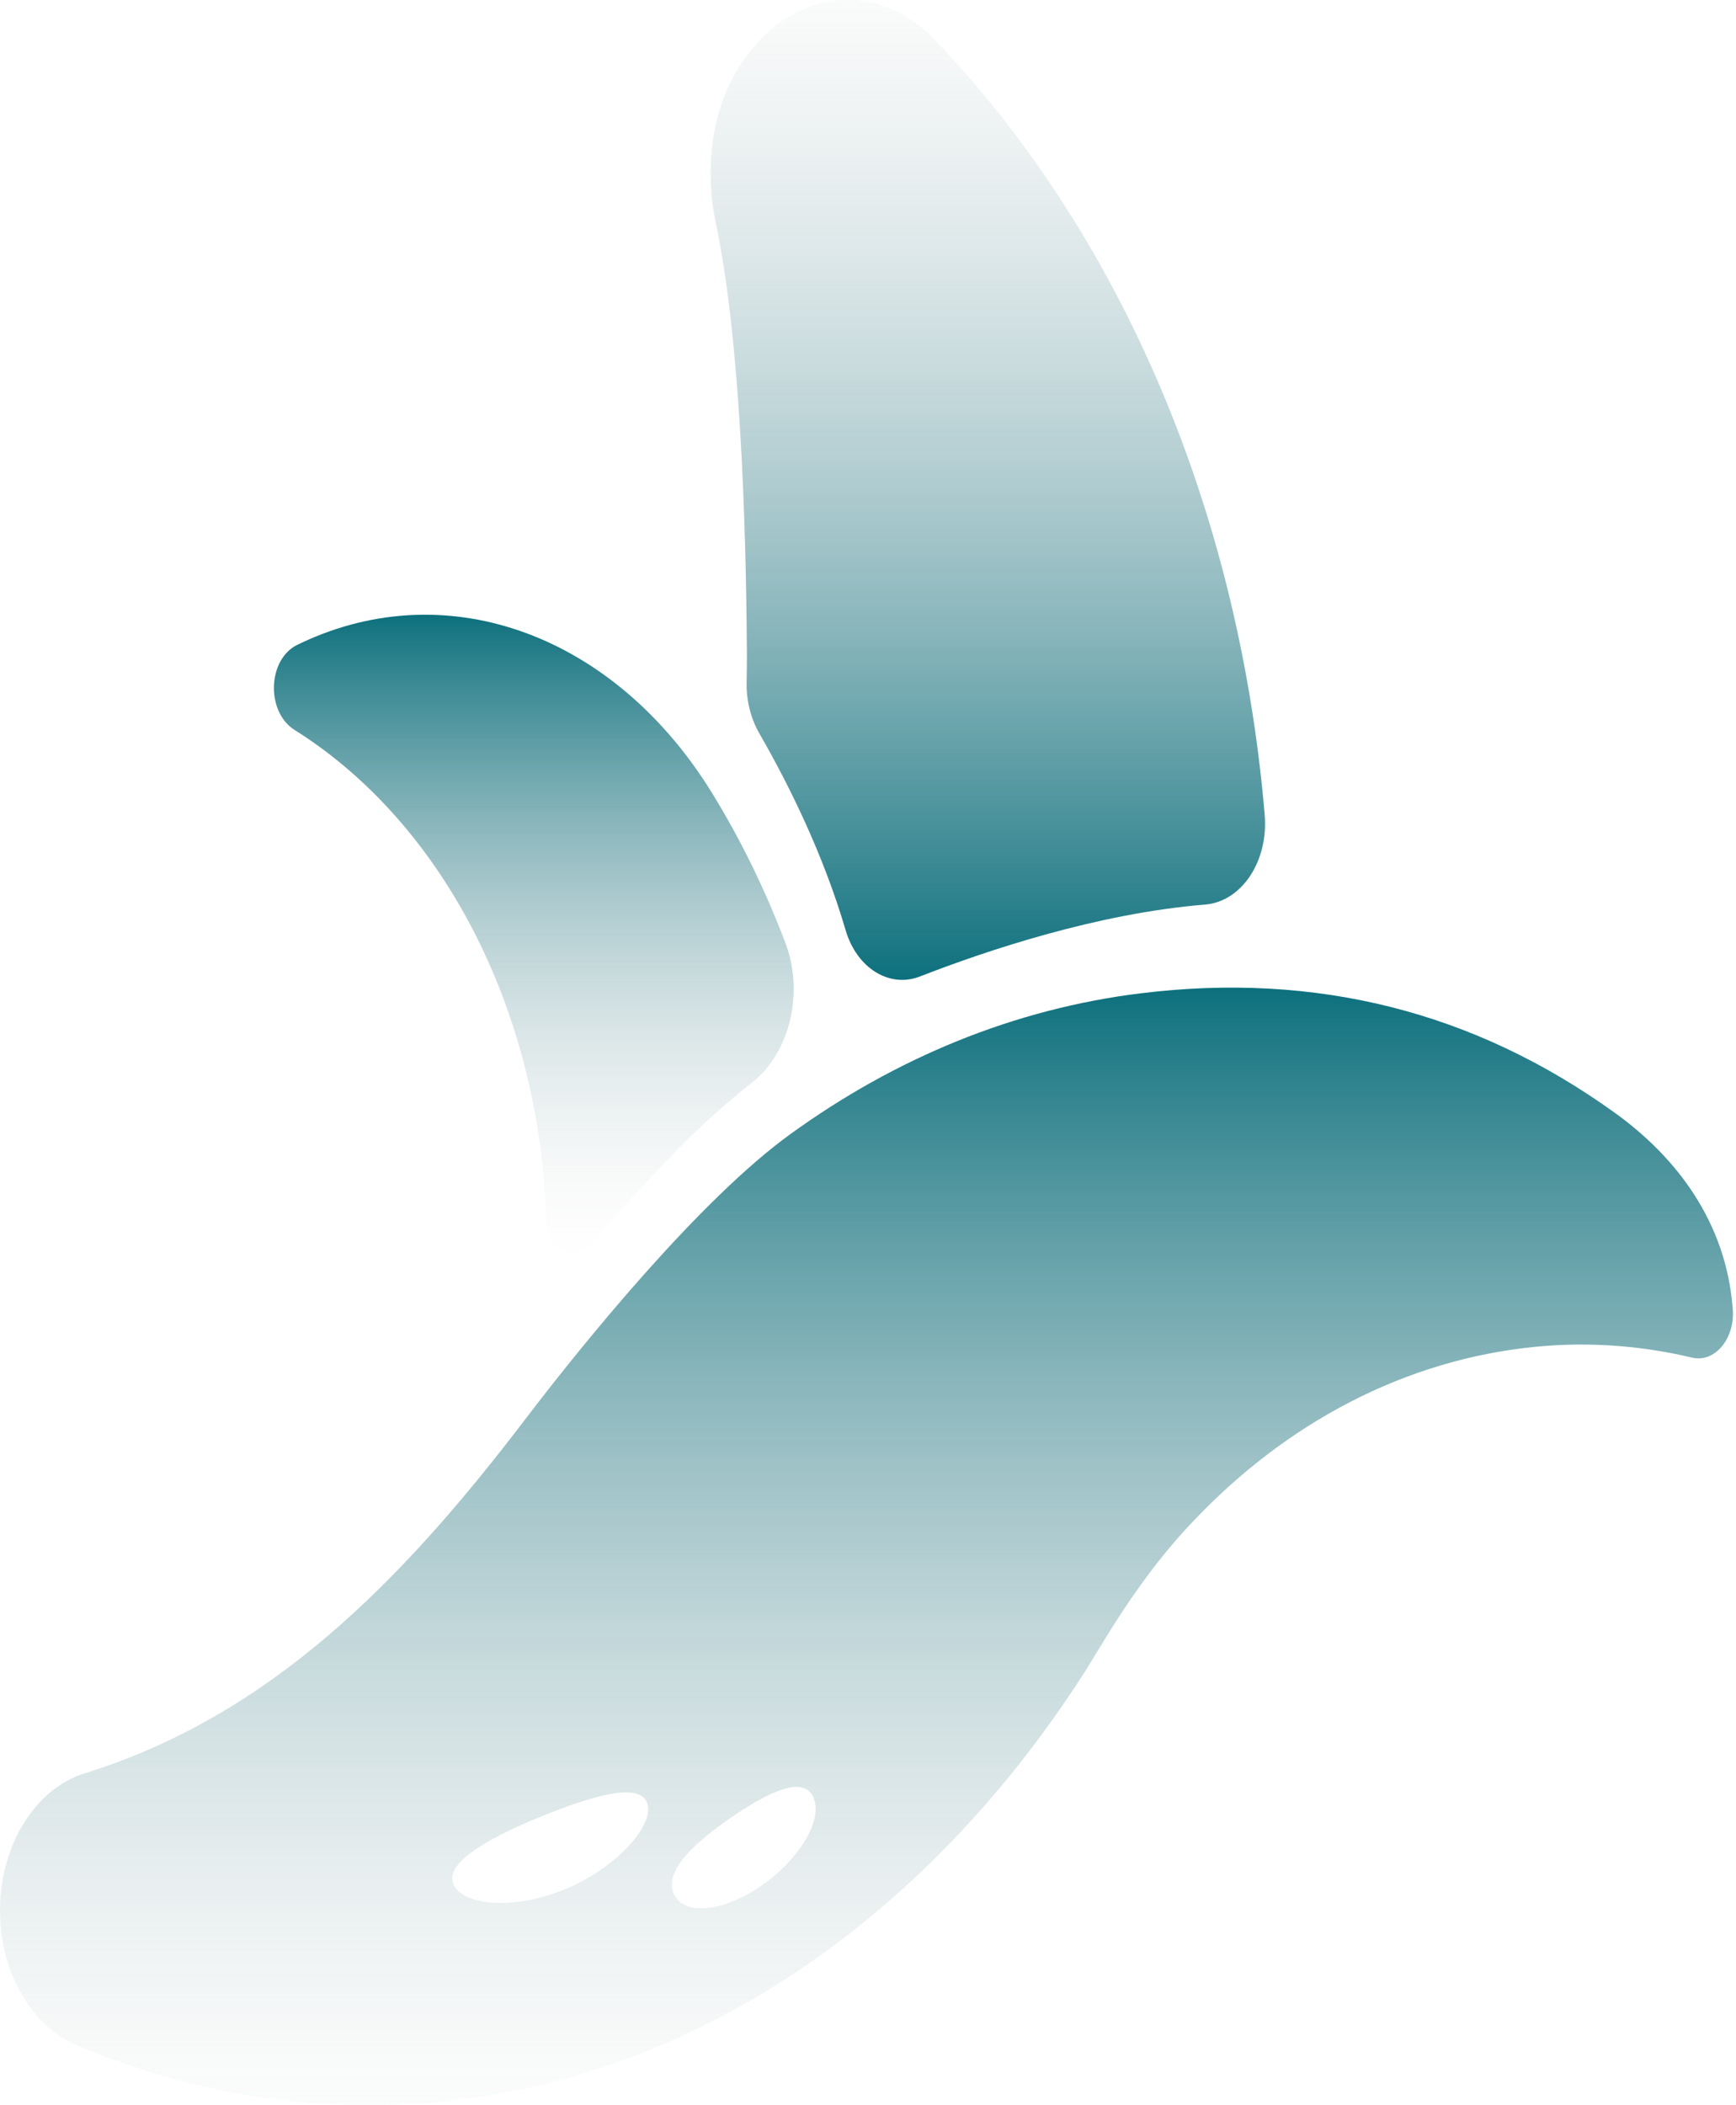 <?xml version="1.0" encoding="UTF-8" standalone="no"?><svg width='132' height='160' viewBox='0 0 132 160' fill='none' xmlns='http://www.w3.org/2000/svg'>
<path d='M55.921 5.551C54.048 8.816 53.609 13.03 54.426 16.929C56.295 25.848 56.721 39.528 56.791 49.518C56.797 50.274 56.788 51.035 56.77 51.798C56.736 53.21 57.076 54.589 57.733 55.732C60.051 59.761 62.624 64.996 64.298 70.695C65.144 73.576 67.624 75.119 69.947 74.215C74.927 72.275 83.423 69.413 91.622 68.751C94.421 68.525 96.463 65.439 96.162 61.914L96.156 61.846C94.105 37.925 84.689 17.23 71.052 2.997C66.51 -1.745 59.583 -0.834 55.921 5.551L55.921 5.551Z' fill='url(#paint0_linear_411_164)'/>
<path d='M52.105 86.776C53.774 85.109 55.512 83.597 57.218 82.247C60.054 80.002 61.162 75.449 59.711 71.637C58.169 67.588 56.304 63.789 54.154 60.292C46.811 48.344 34.171 43.588 22.949 48.845C22.839 48.896 22.73 48.949 22.62 49.001C20.332 50.105 20.209 54.108 22.404 55.482C32.71 61.937 40.225 74.769 41.411 90.308C41.475 91.156 41.519 92 41.543 92.839C41.605 94.995 43.629 96.064 44.885 94.604C48.804 90.043 52.105 86.776 52.105 86.776L52.105 86.776Z' fill='url(#paint1_linear_411_164)'/>
<path d='M131.738 99.317C131.209 92.96 127.601 88.043 122.783 84.574C112.045 76.838 100.011 73.874 86.793 75.486C77.079 76.67 68.065 80.43 60.108 86.187C53.312 91.097 44.586 101.764 39.893 107.926C30.487 120.27 20.498 130.401 6.446 134.775C2.712 135.936 0.069 140.144 0.001 145.008C-0.004 145.425 0.01 145.851 0.042 146.263C0.363 150.48 2.643 154.098 5.894 155.471C12.432 158.223 19.357 159.795 26.504 159.976C29.786 160.073 33.118 159.875 36.481 159.361C55.186 156.513 71.346 144.413 82.447 127.125C82.452 127.118 83.108 126.067 83.819 124.894C85.682 121.822 87.718 118.908 90.029 116.369C97.004 108.701 105.922 103.669 115.866 102.456C120.246 101.922 124.537 102.202 128.654 103.182C130.392 103.597 131.929 101.729 131.754 99.504C131.748 99.442 131.743 99.381 131.738 99.319L131.738 99.317ZM42.741 143.674C38.645 145.295 34.825 144.683 34.416 143.034C34.007 141.384 37.565 139.473 41.66 137.851C45.756 136.23 48.838 135.511 49.247 137.161C49.656 138.81 46.836 142.053 42.741 143.674ZM57.858 143.338C54.923 145.352 51.954 145.611 51.227 143.917C50.501 142.224 52.683 140.133 55.618 138.119C58.553 136.106 61.13 134.933 61.857 136.626C62.584 138.32 60.794 141.325 57.858 143.338Z' fill='url(#paint2_linear_411_164)'/>
<defs>
<linearGradient id='paint0_linear_411_164' x1='83.049' y1='74.473' x2='83.049' y2='-7.6' gradientUnits='userSpaceOnUse'>
<stop stop-color='#0D707D'/>
<stop offset='1' stop-color='#D9D9D9' stop-opacity='0'/>
</linearGradient>
<linearGradient id='paint1_linear_411_164' x1='40.588' y1='46.721' x2='40.588' y2='95.276' gradientUnits='userSpaceOnUse'>
<stop stop-color='#0D707D'/>
<stop offset='1' stop-color='#D9D9D9' stop-opacity='0'/>
</linearGradient>
<linearGradient id='paint2_linear_411_164' x1='65.884' y1='75.061' x2='65.884' y2='166.4' gradientUnits='userSpaceOnUse'>
<stop stop-color='#0D707D'/>
<stop offset='1' stop-color='#D9D9D9' stop-opacity='0'/>
</linearGradient>
</defs>
</svg>
